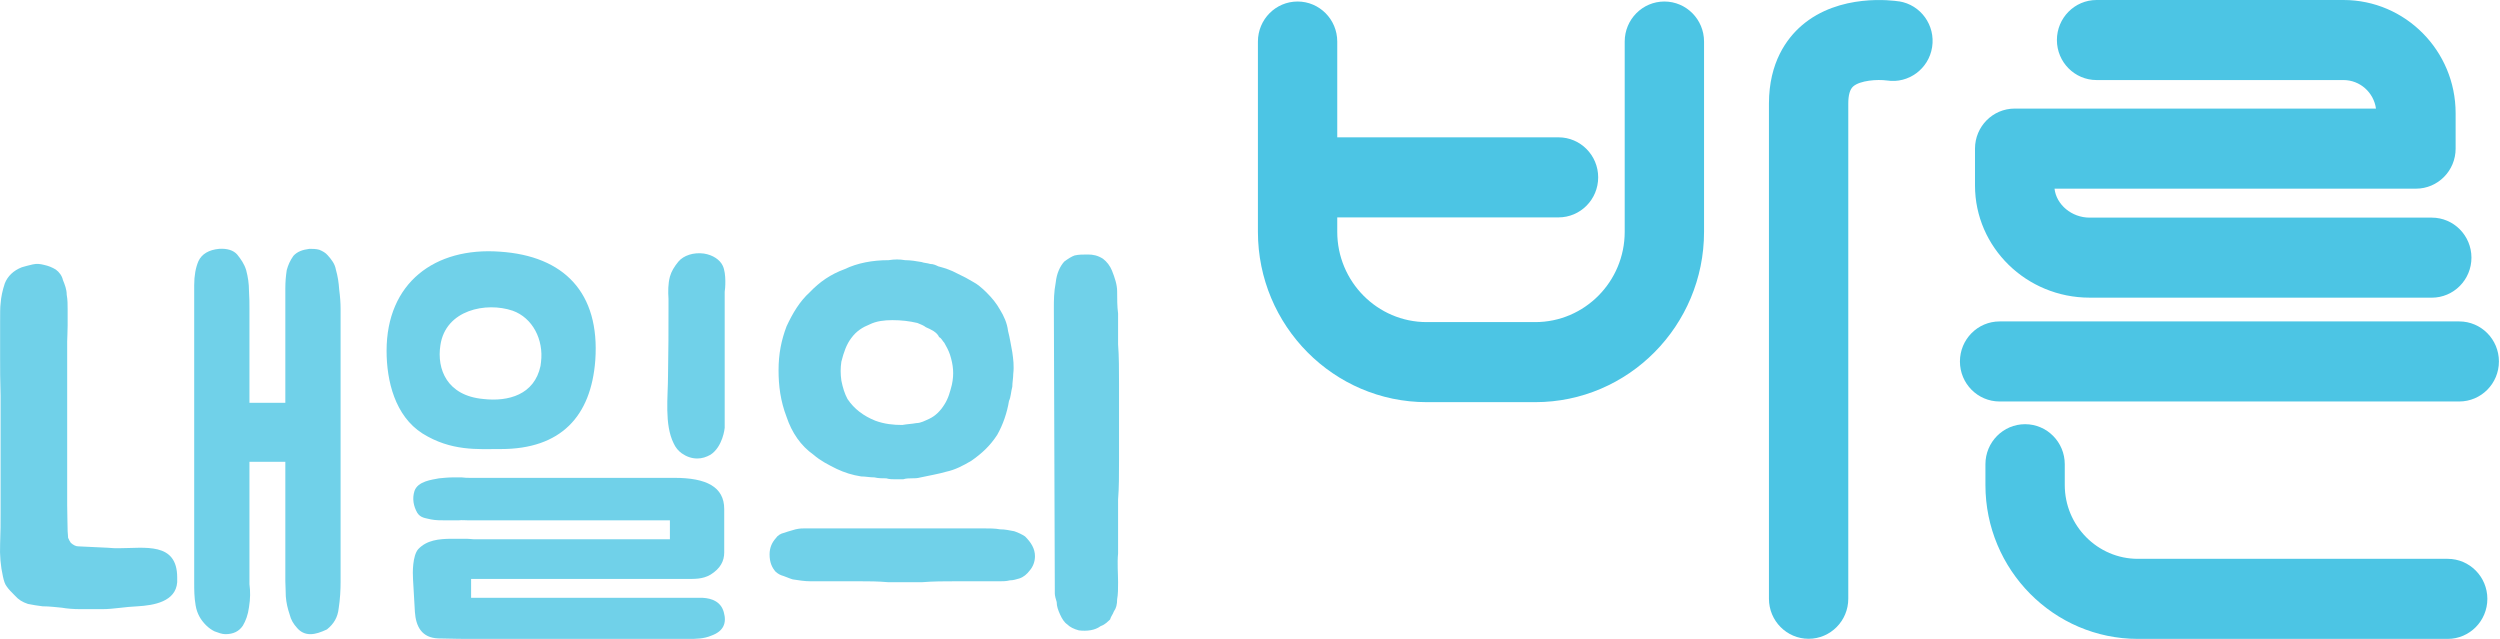 <svg width="180" height="46" viewBox="0 0 180 46" fill="none" xmlns="http://www.w3.org/2000/svg">
<g clip-path="url(#clip0_50_2086)">
<path d="M58.572 32.74C57.654 32.094 57.008 31.142 56.634 30.02C56.192 28.864 56.056 27.776 56.056 26.654C56.056 25.464 56.26 24.478 56.634 23.492C57.076 22.54 57.586 21.69 58.3 21.044C59.014 20.296 59.796 19.752 60.816 19.378C61.734 18.936 62.822 18.732 63.978 18.732C64.42 18.664 64.76 18.664 65.168 18.732C65.542 18.732 65.984 18.8 66.358 18.868C66.528 18.936 66.766 18.936 66.97 19.004C67.208 19.004 67.412 19.106 67.548 19.174C68.058 19.31 68.466 19.446 68.908 19.684C69.35 19.888 69.724 20.092 70.064 20.296C70.336 20.432 70.71 20.738 71.016 21.044C71.458 21.486 71.73 21.826 72.002 22.302C72.274 22.744 72.512 23.254 72.58 23.832C72.716 24.342 72.784 24.852 72.886 25.362C72.954 25.838 73.022 26.348 72.954 26.926C72.954 27.198 72.886 27.572 72.886 27.844C72.784 28.218 72.784 28.592 72.648 28.864C72.512 29.714 72.206 30.598 71.798 31.312C71.288 32.094 70.71 32.638 69.928 33.182C69.35 33.522 68.772 33.828 68.126 33.964C67.548 34.134 66.902 34.236 66.29 34.372C66.052 34.44 65.848 34.44 65.61 34.44C65.474 34.44 65.236 34.44 65.032 34.508H64.42C64.25 34.508 64.046 34.508 63.808 34.44C63.536 34.44 63.23 34.44 62.958 34.372C62.618 34.372 62.312 34.304 62.006 34.304C61.36 34.202 60.816 34.032 60.238 33.76C59.626 33.454 59.082 33.182 58.572 32.74ZM80.502 22.574V24.784C80.57 25.668 80.57 26.654 80.57 27.674V33.182C80.57 34.202 80.57 35.12 80.502 35.97V39.846C80.434 40.56 80.502 41.308 80.502 41.92C80.502 42.362 80.502 42.804 80.434 43.144C80.434 43.518 80.366 43.79 80.196 44.028C80.128 44.232 79.992 44.368 79.924 44.606C79.754 44.742 79.618 44.946 79.244 45.082C78.836 45.388 78.258 45.456 77.68 45.388C77.306 45.286 77.034 45.15 76.83 44.946C76.626 44.81 76.456 44.538 76.32 44.232C76.184 43.926 76.082 43.654 76.082 43.348C76.014 43.144 75.946 42.872 75.946 42.736V42.362L75.878 22.2C75.878 21.622 75.878 21.044 76.014 20.33C76.082 19.684 76.32 19.174 76.626 18.834C76.898 18.63 77.17 18.46 77.374 18.392C77.68 18.324 77.952 18.324 78.326 18.324C78.7 18.324 79.04 18.392 79.414 18.63C79.686 18.834 79.924 19.14 80.06 19.48C80.264 19.99 80.434 20.5 80.434 20.976C80.434 21.486 80.434 22.064 80.502 22.574ZM73.022 38.248C73.328 38.35 73.6 38.486 73.804 38.622C74.246 39.064 74.518 39.506 74.518 40.05C74.518 40.424 74.382 40.798 74.144 41.07C73.94 41.342 73.702 41.546 73.396 41.648C73.158 41.716 72.954 41.784 72.716 41.784C72.444 41.852 72.206 41.852 72.002 41.852H68.772C67.99 41.852 67.208 41.852 66.358 41.92H63.978C63.162 41.852 62.55 41.852 61.938 41.852H58.368C57.926 41.852 57.518 41.784 57.076 41.716C56.838 41.648 56.634 41.546 56.43 41.478C56.192 41.41 56.056 41.342 55.852 41.172C55.58 40.866 55.41 40.492 55.41 39.914C55.41 39.438 55.58 39.064 55.852 38.758C55.988 38.554 56.192 38.418 56.498 38.35C56.77 38.248 57.076 38.18 57.28 38.112C57.586 38.044 57.756 38.044 57.926 38.044H70.778C71.22 38.044 71.662 38.044 72.002 38.112C72.376 38.112 72.648 38.18 73.022 38.248ZM60.578 26.042C60.51 26.484 60.51 26.926 60.578 27.402C60.68 27.912 60.816 28.354 61.02 28.728C61.496 29.442 62.176 29.952 63.026 30.292C63.672 30.53 64.318 30.598 64.964 30.598C65.338 30.53 65.61 30.53 65.984 30.462C66.29 30.462 66.596 30.292 66.902 30.156C67.344 29.952 67.718 29.578 67.99 29.136C68.296 28.66 68.398 28.218 68.534 27.708C68.704 26.926 68.636 26.28 68.398 25.532C68.296 25.226 68.126 24.92 67.99 24.682C67.854 24.546 67.786 24.342 67.616 24.274C67.548 24.104 67.412 23.968 67.208 23.832C67.038 23.73 66.834 23.628 66.664 23.56C66.494 23.424 66.29 23.356 66.052 23.254C65.474 23.118 64.896 23.05 64.25 23.05C63.672 23.05 63.094 23.118 62.618 23.356C62.108 23.56 61.666 23.832 61.292 24.342C60.952 24.784 60.748 25.362 60.578 26.042Z" fill="#70D1E9"/>
<path d="M50.58 43.042C51.294 43.076 51.906 43.348 52.109 44.062C52.347 44.878 52.075 45.456 51.225 45.762C50.681 46 50.069 46 49.627 46H34.498C33.58 46 32.559 46 31.573 45.966C30.349 45.932 29.942 45.082 29.873 44.062L29.738 41.716C29.703 41.206 29.703 40.016 30.111 39.54C30.724 38.894 31.573 38.792 32.559 38.792H33.614C33.818 38.792 33.953 38.826 34.09 38.826H48.233V37.466H33.749C33.511 37.466 33.273 37.432 33.002 37.466H32.185C31.744 37.466 31.369 37.466 31.029 37.398C30.622 37.296 30.282 37.296 30.044 36.922C29.771 36.446 29.669 35.902 29.84 35.358C30.078 34.644 31.098 34.542 31.608 34.44C31.948 34.406 32.288 34.372 32.661 34.372H33.239C33.477 34.406 33.648 34.406 33.886 34.406H48.574C50.852 34.406 52.144 35.052 52.144 36.65V39.778C52.144 40.39 51.871 40.934 51.157 41.376C50.58 41.716 49.968 41.682 49.389 41.682H33.919V43.042H50.58ZM35.993 18.12C40.617 18.426 43.202 21.078 42.861 25.94C42.556 29.986 40.38 32.332 36.062 32.332C34.395 32.332 32.492 32.502 30.418 31.21C28.445 29.952 27.834 27.436 27.834 25.26C27.834 20.364 31.302 17.78 35.993 18.12ZM52.178 21.01V30.802C52.178 30.836 52.041 32.162 51.157 32.74C50.852 32.91 50.545 33.012 50.206 33.012C49.797 33.012 49.423 32.876 49.084 32.638C48.846 32.468 48.642 32.23 48.505 31.924C47.825 30.564 48.097 28.558 48.097 27.062C48.132 25.124 48.132 23.866 48.132 21.962V21.52C48.097 21.01 48.097 20.432 48.233 19.922C48.336 19.548 48.539 19.208 48.846 18.834C49.219 18.392 49.934 18.154 50.681 18.256C51.328 18.358 51.837 18.698 52.041 19.14C52.313 19.718 52.212 20.84 52.178 21.01ZM38.917 26.348L38.952 26.076C39.156 24.444 38.34 22.88 36.911 22.37C35.008 21.724 32.084 22.302 31.709 24.852C31.438 26.586 32.185 28.49 34.803 28.728C36.605 28.932 38.475 28.422 38.917 26.348Z" fill="#70D1E9"/>
<path d="M5.755 43.858C5.312 43.858 4.837 43.824 4.463 43.756C4.054 43.722 3.579 43.654 3.068 43.654C2.728 43.62 2.389 43.552 2.014 43.484C1.607 43.348 1.335 43.178 1.062 42.872C0.825 42.634 0.621 42.43 0.484 42.226C0.348 42.056 0.281 41.818 0.212 41.512C0.043 40.764 -0.025 39.982 0.008 39.166C0.043 38.35 0.043 37.602 0.043 36.854V33.93C0.043 32.876 0.043 31.89 0.043 31.176C0.043 30.326 0.043 29.442 0.043 28.49C0.008 27.47 0.008 26.552 0.008 25.668C0.008 24.75 0.008 23.968 0.008 23.254C0.008 22.574 0.008 22.098 0.043 21.86C0.076 21.384 0.178 20.908 0.348 20.398C0.552 19.888 0.961 19.48 1.573 19.242C1.776 19.174 2.083 19.106 2.354 19.038C2.66 18.97 2.898 19.004 3.171 19.072C3.477 19.14 3.748 19.242 4.021 19.412C4.258 19.582 4.463 19.854 4.53 20.16C4.667 20.5 4.803 20.84 4.803 21.214C4.87 21.588 4.87 21.928 4.87 22.302C4.87 22.574 4.87 22.914 4.87 23.424C4.87 23.968 4.837 24.308 4.837 24.58C4.837 25.09 4.837 25.668 4.837 26.382C4.837 27.164 4.837 27.946 4.837 28.762C4.837 29.68 4.837 30.53 4.837 31.448C4.837 32.298 4.837 33.182 4.837 34.032C4.837 34.882 4.837 35.664 4.837 36.378C4.837 37.126 4.87 37.738 4.87 38.248C4.87 38.384 4.904 38.554 4.904 38.724C4.973 38.894 5.04 38.996 5.109 39.098C5.279 39.234 5.449 39.336 5.619 39.336C6.332 39.37 7.046 39.404 7.761 39.438C8.066 39.472 8.338 39.472 8.543 39.472C10.412 39.472 12.758 38.996 12.758 41.58C12.758 41.682 12.758 41.784 12.758 41.92C12.656 43.314 11.092 43.586 9.902 43.654C9.018 43.688 8.168 43.858 7.386 43.858C6.979 43.858 6.673 43.858 6.332 43.858C6.095 43.858 5.891 43.858 5.755 43.858ZM24.523 23.594V41.886C24.523 42.464 24.488 43.144 24.387 43.79C24.319 44.436 24.047 44.912 23.537 45.32C23.095 45.524 22.721 45.66 22.346 45.66C21.939 45.66 21.633 45.49 21.395 45.218C21.122 44.912 20.953 44.64 20.851 44.232C20.715 43.824 20.613 43.416 20.578 42.94C20.578 42.498 20.544 42.158 20.544 41.852V33.25H17.96V42.056C18.029 42.566 18.029 43.11 17.927 43.722C17.858 44.266 17.689 44.708 17.485 45.048C17.212 45.456 16.805 45.66 16.227 45.66C15.989 45.66 15.716 45.558 15.444 45.456C15.241 45.354 15.037 45.218 14.832 45.014C14.459 44.64 14.187 44.198 14.085 43.586C13.982 43.008 13.982 42.43 13.982 41.954V20.534C13.982 19.854 14.085 19.276 14.289 18.8C14.527 18.29 15.037 17.984 15.784 17.916C16.363 17.882 16.805 18.018 17.076 18.324C17.349 18.664 17.587 19.004 17.723 19.446C17.858 19.956 17.927 20.432 17.927 20.942C17.96 21.452 17.96 21.86 17.96 22.166V29H20.544V21.894C20.544 21.554 20.544 21.18 20.544 20.772C20.544 20.296 20.578 19.888 20.646 19.446C20.748 19.072 20.884 18.766 21.122 18.426C21.395 18.12 21.768 17.984 22.279 17.916C22.483 17.916 22.755 17.916 22.992 17.984C23.23 18.086 23.434 18.188 23.605 18.392C23.877 18.698 24.114 19.004 24.183 19.412C24.319 19.888 24.387 20.33 24.421 20.84C24.488 21.35 24.523 21.792 24.523 22.268C24.523 22.744 24.523 23.186 24.523 23.594Z" fill="#70D1E9"/>
<path d="M119.835 0.109C118.258 0.109 116.979 1.4 116.979 2.991V16.692C116.979 20.275 114.089 23.191 110.538 23.191H102.723C99.172 23.191 96.282 20.275 96.282 16.692V15.652H112.213C113.79 15.652 115.069 14.361 115.069 12.77C115.069 11.178 113.79 9.888 112.213 9.888H96.282V2.991C96.282 1.4 95.003 0.109 93.426 0.109C91.849 0.109 90.57 1.4 90.57 2.991V16.692C90.57 23.454 96.022 28.955 102.723 28.955H110.538C117.239 28.955 122.691 23.454 122.691 16.692V2.991C122.691 1.4 121.412 0.109 119.835 0.109Z" fill="#4CC5E4"/>
<path d="M150.452 21.433H175.087C176.664 21.433 177.944 20.143 177.944 18.551C177.944 16.96 176.664 15.669 175.087 15.669H150.452C149.161 15.669 148.056 14.736 147.926 13.584H173.949C175.526 13.584 176.805 12.293 176.805 10.702V8.148C176.805 3.655 173.183 0 168.731 0H150.953C149.376 0 148.097 1.291 148.097 2.882C148.097 4.473 149.376 5.764 150.953 5.764H168.731C169.922 5.764 170.911 6.66 171.07 7.818H145.057C143.48 7.818 142.2 9.109 142.2 10.7V13.357C142.2 17.81 145.901 21.431 150.452 21.431V21.433Z" fill="#4CC5E4"/>
<path d="M177.066 23.143H143.971C142.394 23.143 141.115 24.434 141.115 26.025C141.115 27.617 142.394 28.907 143.971 28.907H177.066C178.643 28.907 179.922 27.617 179.922 26.025C179.922 24.434 178.643 23.143 177.066 23.143Z" fill="#4CC5E4"/>
<path d="M176.231 40.236H153.927C151.024 40.236 148.663 37.852 148.663 34.922V33.424C148.663 31.833 147.384 30.542 145.807 30.542C144.23 30.542 142.951 31.833 142.951 33.424V34.922C142.951 41.03 147.876 46 153.929 46H176.233C177.81 46 179.09 44.709 179.09 43.118C179.09 41.527 177.81 40.236 176.233 40.236H176.231Z" fill="#4CC5E4"/>
<path d="M136.733 0.101C136.3 0.034 132.433 -0.5 129.722 1.838C128.647 2.767 127.364 4.497 127.364 7.46V43.11C127.364 44.701 128.643 45.992 130.22 45.992C131.797 45.992 133.076 44.701 133.076 43.11V7.46C133.076 6.845 133.195 6.43 133.43 6.223C133.922 5.792 135.16 5.699 135.867 5.796C137.417 6.031 138.87 4.958 139.113 3.392C139.358 1.819 138.293 0.344 136.735 0.097L136.733 0.101Z" fill="#4CC5E4"/>
</g>
<defs>
<clipPath id="clip0_50_2086">
<rect width="179.922" height="46" fill="white"/>
</clipPath>
</defs>
</svg>
